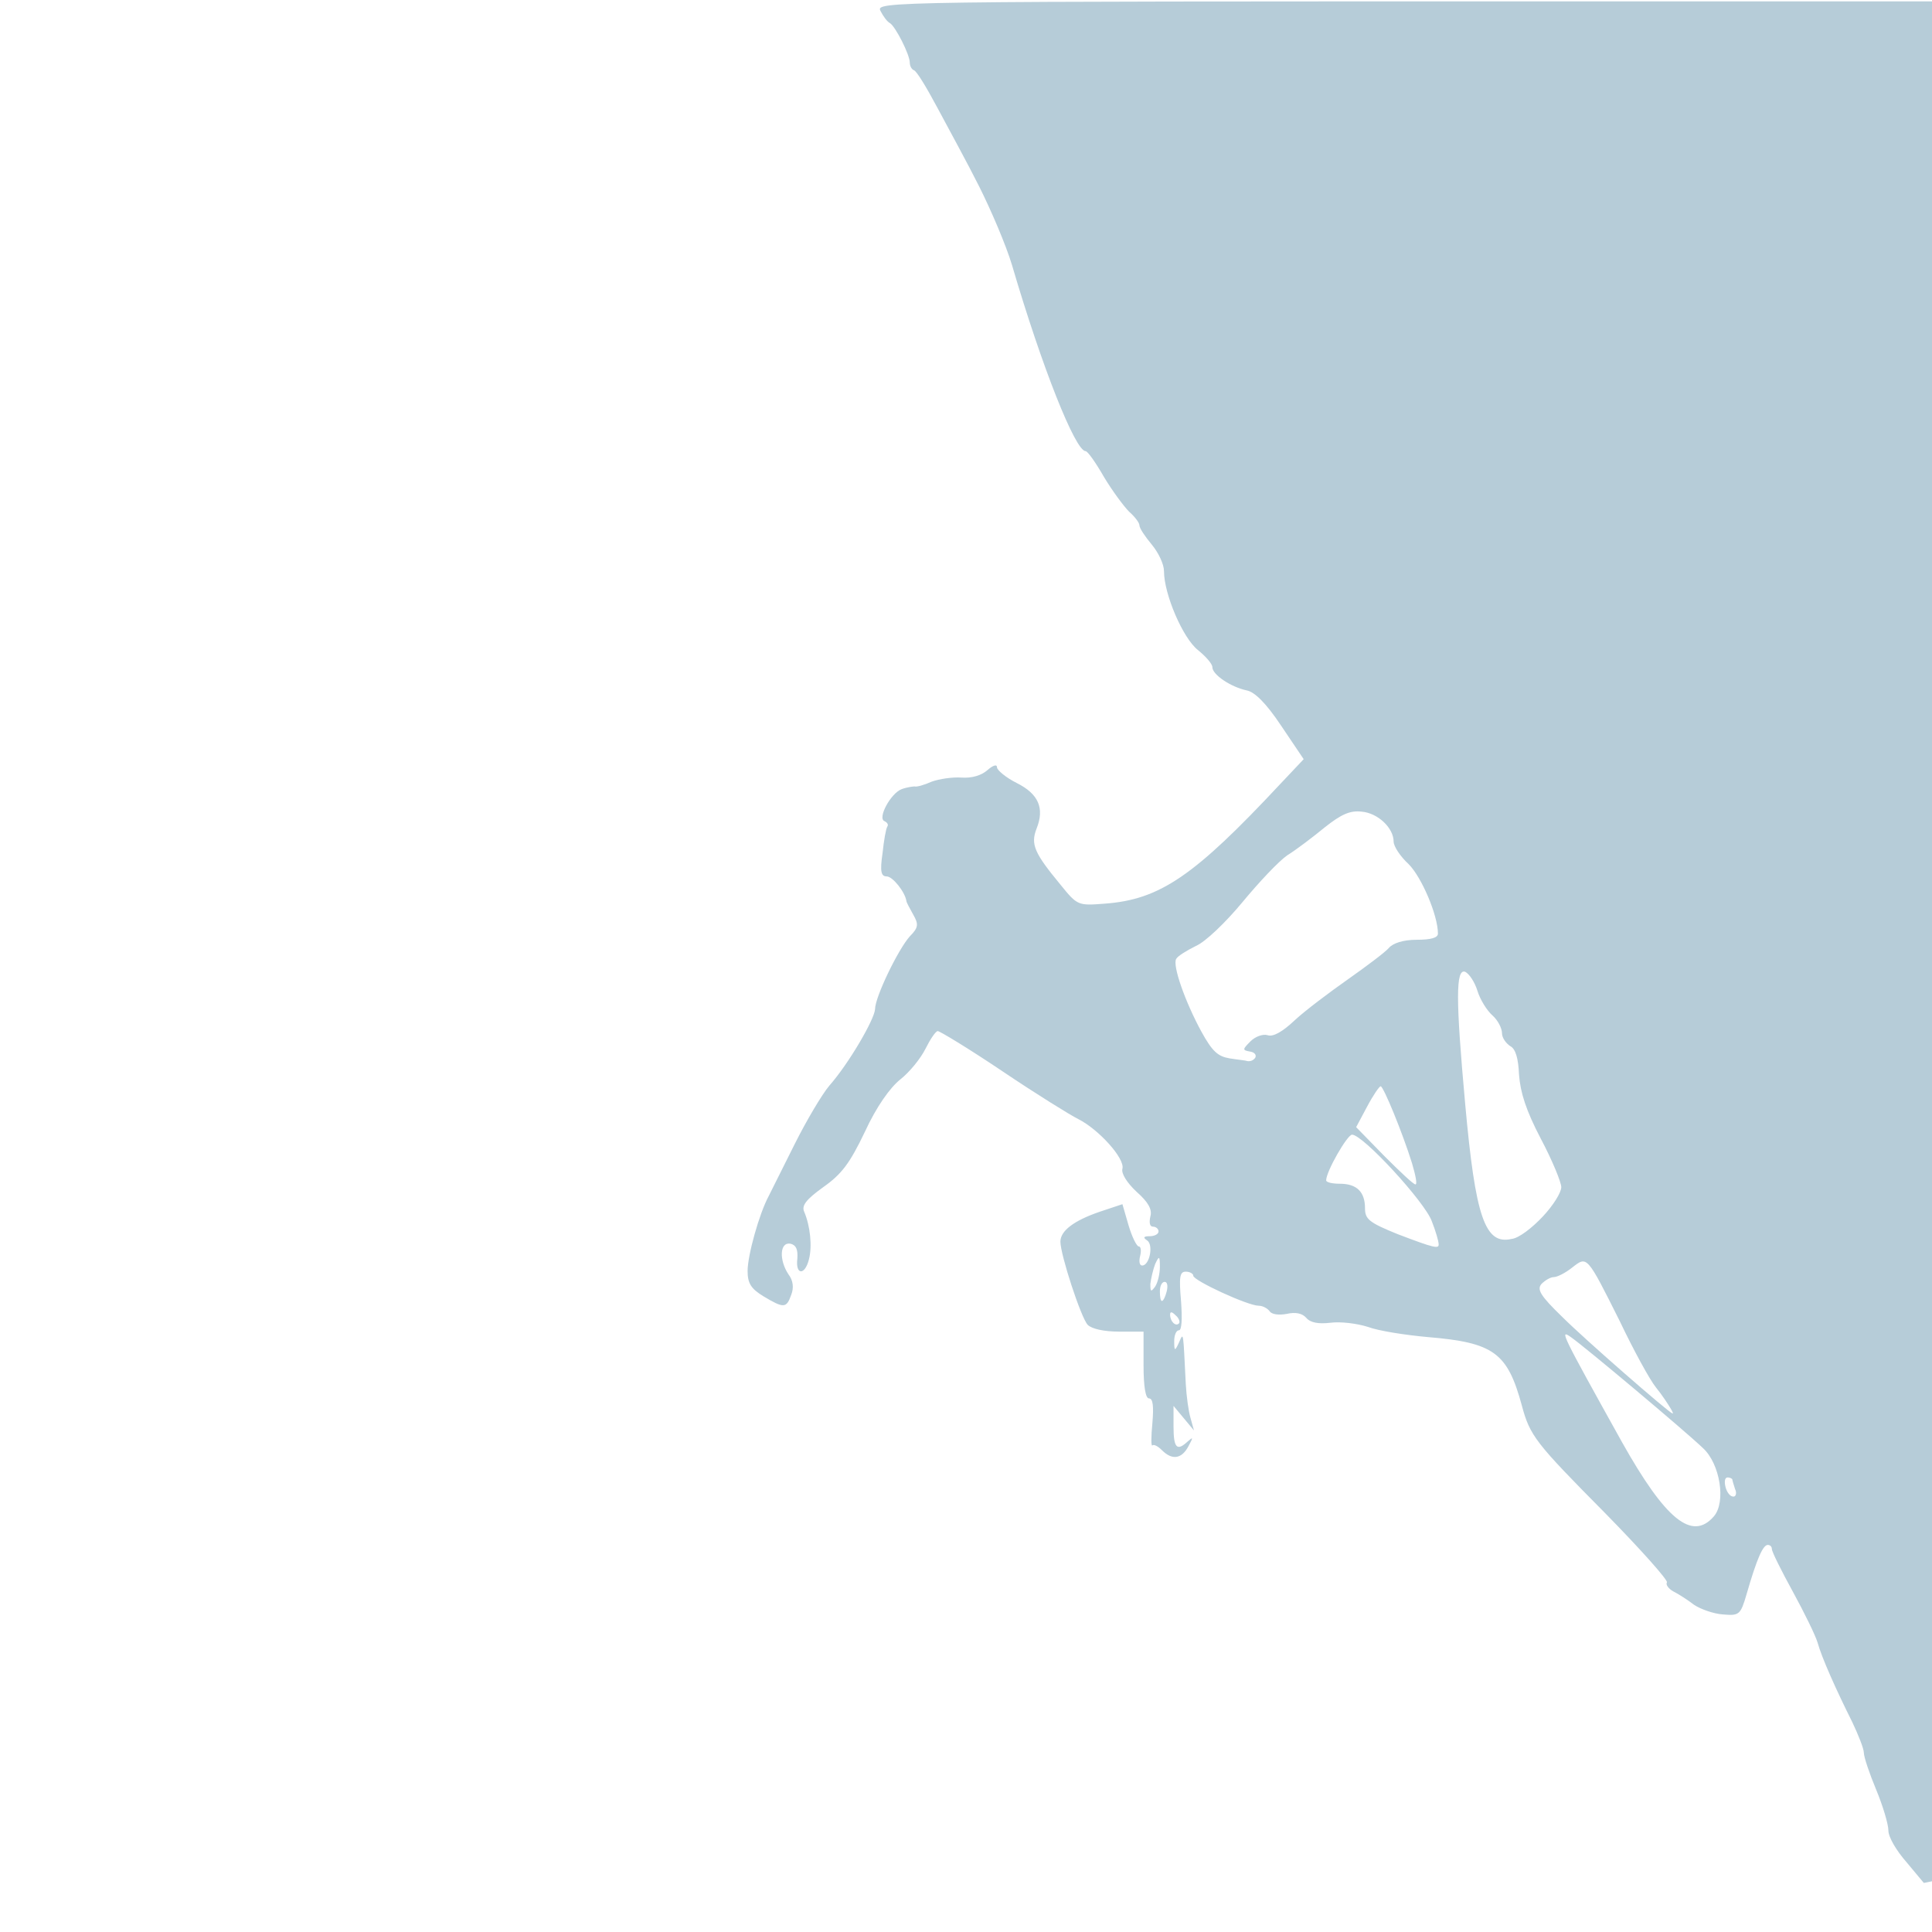 <?xml version="1.0" encoding="utf-8"?>
<!-- Generator: Adobe Illustrator 27.8.1, SVG Export Plug-In . SVG Version: 6.00 Build 0)  -->
<svg version="1.2" baseProfile="tiny" id="Layer_1" xmlns="http://www.w3.org/2000/svg" xmlns:xlink="http://www.w3.org/1999/xlink"
	 x="0px" y="0px" viewBox="0 0 283.5 283.5" overflow="visible" xml:space="preserve">
<path fill="#B6CCD8" d="M279.8,273.3c-1.5-1.7-2.7-3.7-2.7-4.7c0-0.9-0.8-3.6-1.8-6s-1.8-4.8-1.8-5.4s-0.8-2.6-1.7-4.5
	c-2.4-4.8-4.5-9.5-5.1-11.7c-0.3-1-1.9-4.3-3.6-7.4c-1.7-3.1-3.1-5.9-3.1-6.3s-0.3-0.6-0.6-0.6c-0.7,0-1.6,2-3.1,7.2
	c-0.9,3.1-1.1,3.2-3.5,3c-1.4-0.1-3.3-0.8-4.2-1.4c-0.9-0.7-2.3-1.6-3.1-2c-0.7-0.4-1.1-1-0.9-1.3s-3.8-4.8-9.1-10.2
	c-10.2-10.3-11-11.3-12.2-15.8c-2.1-7.7-4.1-9.2-13.8-10c-3.3-0.3-7.2-0.9-8.8-1.5c-1.6-0.5-4-0.8-5.5-0.6c-1.7,0.2-2.9,0-3.5-0.7
	c-0.6-0.7-1.6-0.9-2.9-0.6c-1.1,0.2-2.2,0.1-2.5-0.4c-0.3-0.4-1-0.8-1.6-0.8c-1.6,0-9.6-3.7-9.6-4.4c0-0.3-0.5-0.6-1.1-0.6
	c-0.9,0-1,0.8-0.7,4.3c0.2,2.7,0.1,4.3-0.3,4.3c-0.4,0-0.7,0.7-0.7,1.6c0,1.5,0.1,1.5,0.7,0.2c0.7-1.6,0.6-1.7,1,6.1
	c0.1,1.8,0.4,4,0.7,5l0.5,1.8l-1.5-1.8l-1.5-1.8l0,3c0,3.2,0.5,3.7,2.1,2.2c0.8-0.7,0.8-0.6,0.1,0.7c-1,1.9-2.4,2.1-3.9,0.6
	c-0.6-0.6-1.2-0.9-1.4-0.7c-0.2,0.2-0.2-1.3,0-3.3c0.2-2.4,0.1-3.6-0.5-3.6c-0.5,0-0.8-1.7-0.8-4.9v-4.9h-3.6c-2.2,0-4-0.4-4.6-1
	c-1-1.1-4-10.3-4-12.2c0-1.6,2-3.1,5.8-4.4l3.3-1.1l0.9,3.1c0.5,1.7,1.2,3.1,1.5,3.1s0.4,0.6,0.2,1.4c-0.2,0.8-0.1,1.4,0.3,1.4
	c1.1,0,1.7-3.1,0.7-3.7c-0.6-0.4-0.5-0.6,0.4-0.6c0.7,0,1.3-0.3,1.3-0.7c0-0.4-0.4-0.7-0.8-0.7c-0.5,0-0.6-0.6-0.4-1.5
	c0.3-1-0.3-2.1-2-3.6c-1.4-1.3-2.3-2.7-2.1-3.4c0.4-1.5-3.5-5.8-6.5-7.3c-1.2-0.6-6.2-3.7-11.1-7s-9.2-5.9-9.5-5.9s-1.1,1.2-1.8,2.6
	c-0.7,1.4-2.3,3.4-3.7,4.5c-1.5,1.2-3.5,4-5.2,7.7c-2.2,4.6-3.4,6.2-6.1,8.1c-2.5,1.8-3.2,2.7-2.8,3.6c0.9,2.1,1.2,5.1,0.7,7
	c-0.6,2.4-2,2.3-1.7-0.1c0.1-1.4-0.2-2-1-2.2c-1.6-0.3-1.7,2.4-0.3,4.5c0.7,0.9,0.8,2,0.4,3c-0.7,2-1.1,2-4.1,0.2
	c-1.8-1.1-2.3-1.9-2.3-3.7c0-2.3,1.7-8.4,3.1-11c0.4-0.8,2.1-4.2,3.8-7.6c1.7-3.4,4-7.3,5.1-8.6c2.9-3.3,6.6-9.7,6.7-11.2
	c0-1.8,3.4-8.8,5.1-10.7c1.3-1.3,1.3-1.8,0.5-3.2c-0.5-0.9-1-1.8-1-2c-0.2-1.3-2-3.6-2.9-3.6c-0.8,0-1-0.7-0.6-3.4
	c0.2-1.9,0.5-3.6,0.7-3.9c0.2-0.3,0-0.6-0.4-0.8c-1.1-0.4,0.9-4.1,2.5-4.7c0.8-0.3,1.7-0.4,1.9-0.4c0.3,0.1,1.4-0.2,2.5-0.7
	c1.1-0.4,3.1-0.7,4.4-0.6c1.5,0.1,2.9-0.3,3.8-1.1c0.8-0.7,1.4-0.9,1.4-0.4c0,0.4,1.3,1.5,2.9,2.3c3.2,1.6,4.1,3.7,2.9,6.7
	c-0.9,2.3-0.3,3.6,3.5,8.2c2.5,3.1,2.6,3.1,6.5,2.8c8.1-0.6,13.1-4,25.8-17.6l3.4-3.6l-3.3-4.9c-2.2-3.3-3.9-5-5.1-5.2
	c-2.3-0.5-5-2.3-5-3.4c0-0.5-1-1.6-2.1-2.5c-2.2-1.7-5-8.2-5-11.6c0-1-0.8-2.7-1.8-3.9c-1-1.2-1.8-2.4-1.8-2.8s-0.7-1.3-1.5-2
	c-0.8-0.8-2.5-3.1-3.7-5.1c-1.2-2.1-2.4-3.8-2.7-3.8c-1.5,0-6.4-12.3-10.8-27.3c-0.9-3-3.1-8.1-4.8-11.5s-4.5-8.5-6.1-11.5
	s-3.1-5.5-3.5-5.6c-0.3-0.1-0.6-0.6-0.6-1.1c0-1.2-2.1-5.3-2.9-5.8c-0.4-0.2-1-1-1.4-1.8c-0.7-1.4,0.4-1.4,100.4-1.4h54.2V276
	l-1.5,0.3L279.8,273.3L279.8,273.3z M251.5,222.5c1.8-2.1,0.9-7.7-1.6-10c-2.6-2.5-17.5-15-19.4-16.3c-1.7-1.2-1.4-0.6,7.5,15.4
	C244.4,223,248.3,226.2,251.5,222.5L251.5,222.5z M254.6,218.5c-0.2-0.6-0.4-1.3-0.4-1.4s-0.3-0.3-0.7-0.3c-0.4,0-0.5,0.6-0.3,1.4
	c0.2,0.8,0.7,1.4,1.1,1.4C254.7,219.7,254.9,219.1,254.6,218.5L254.6,218.5z M245.1,206.6c-0.3-0.5-1.2-1.9-2.1-3s-3.3-5.5-5.3-9.7
	c-4.9-9.8-4.8-9.6-7-7.9c-1,0.8-2.2,1.4-2.7,1.4c-0.5,0-1.3,0.5-1.8,1c-0.7,0.8-0.2,1.7,3,4.8c3.4,3.4,15.7,14.1,16.2,14.2
	C245.6,207.5,245.4,207.1,245.1,206.6L245.1,206.6z M172.5,193c-0.5-0.5-0.8-0.6-0.8-0.1c0,1,0.8,1.8,1.3,1.3
	C173.2,194,173,193.4,172.5,193L172.5,193z M171.2,189.5c0.2-0.8,0.1-1.4-0.3-1.4c-0.4,0-0.7,0.6-0.7,1.4c0,0.8,0.1,1.4,0.3,1.4
	S171,190.3,171.2,189.5z M170.2,185.9c0-1.6-0.1-1.7-0.7-0.4c-0.3,0.8-0.6,2.1-0.7,2.9c0,1.2,0.1,1.2,0.7,0.4
	C169.9,188.2,170.2,186.9,170.2,185.9z M211.1,182.5c0-0.3-0.4-1.8-1-3.3c-1-2.8-10.1-12.7-11.7-12.7c-0.7,0-3.8,5.4-3.8,6.7
	c0,0.3,0.9,0.5,2,0.5c2.5,0,3.7,1.2,3.7,3.6c0,1.6,0.6,2.1,4.8,3.8C210.6,183.2,211.2,183.3,211.1,182.5L211.1,182.5z M226.4,178.5
	c1.5-1.6,2.7-3.5,2.7-4.3c0-0.7-1.3-3.9-3-7.1c-2.2-4.2-3-6.8-3.2-9.4c-0.1-2.4-0.5-3.8-1.3-4.2c-0.6-0.4-1.2-1.2-1.2-1.9
	c0-0.7-0.6-1.9-1.4-2.6c-0.8-0.7-1.8-2.3-2.2-3.6c-0.4-1.3-1.2-2.5-1.8-2.8c-1.4-0.5-1.4,4,0,19.4c1.5,16.6,2.9,20.7,6.8,19.8
	C222.9,181.7,224.9,180.1,226.4,178.5L226.4,178.5z M207.2,170.7c-1.4-4.5-4.2-11.3-4.6-11.3c-0.2,0-1.1,1.3-2,3l-1.6,3l4.1,4.2
	c2.3,2.3,4.3,4.2,4.6,4.2S207.7,172.4,207.2,170.7L207.2,170.7z M184.2,155.2c0.2-0.4-0.1-0.8-0.8-0.9c-1.1-0.2-1.1-0.3,0.1-1.5
	c0.7-0.7,1.8-1.1,2.5-0.9c0.8,0.3,2.2-0.5,4-2.2c1.5-1.4,5.1-4.1,7.8-6s5.5-4,6-4.6c0.6-0.7,2.1-1.2,4.1-1.2c2.1,0,3.1-0.3,3.1-0.9
	c0-2.7-2.4-8.3-4.3-10.2c-1.2-1.1-2.2-2.6-2.2-3.3c0-2-2.3-4.2-4.7-4.4c-1.7-0.2-3,0.4-5.4,2.3c-1.7,1.4-4.2,3.3-5.5,4.1
	c-1.3,0.9-4.2,4-6.6,6.9s-5.4,5.8-6.8,6.4c-1.4,0.7-2.7,1.5-2.9,1.9c-0.6,0.9,1.3,6.3,3.7,10.7c1.6,2.9,2.4,3.6,4.1,3.9
	c1.2,0.2,2.4,0.3,2.6,0.4C183.6,155.8,184,155.5,184.2,155.2L184.2,155.2z"/>
</svg>
